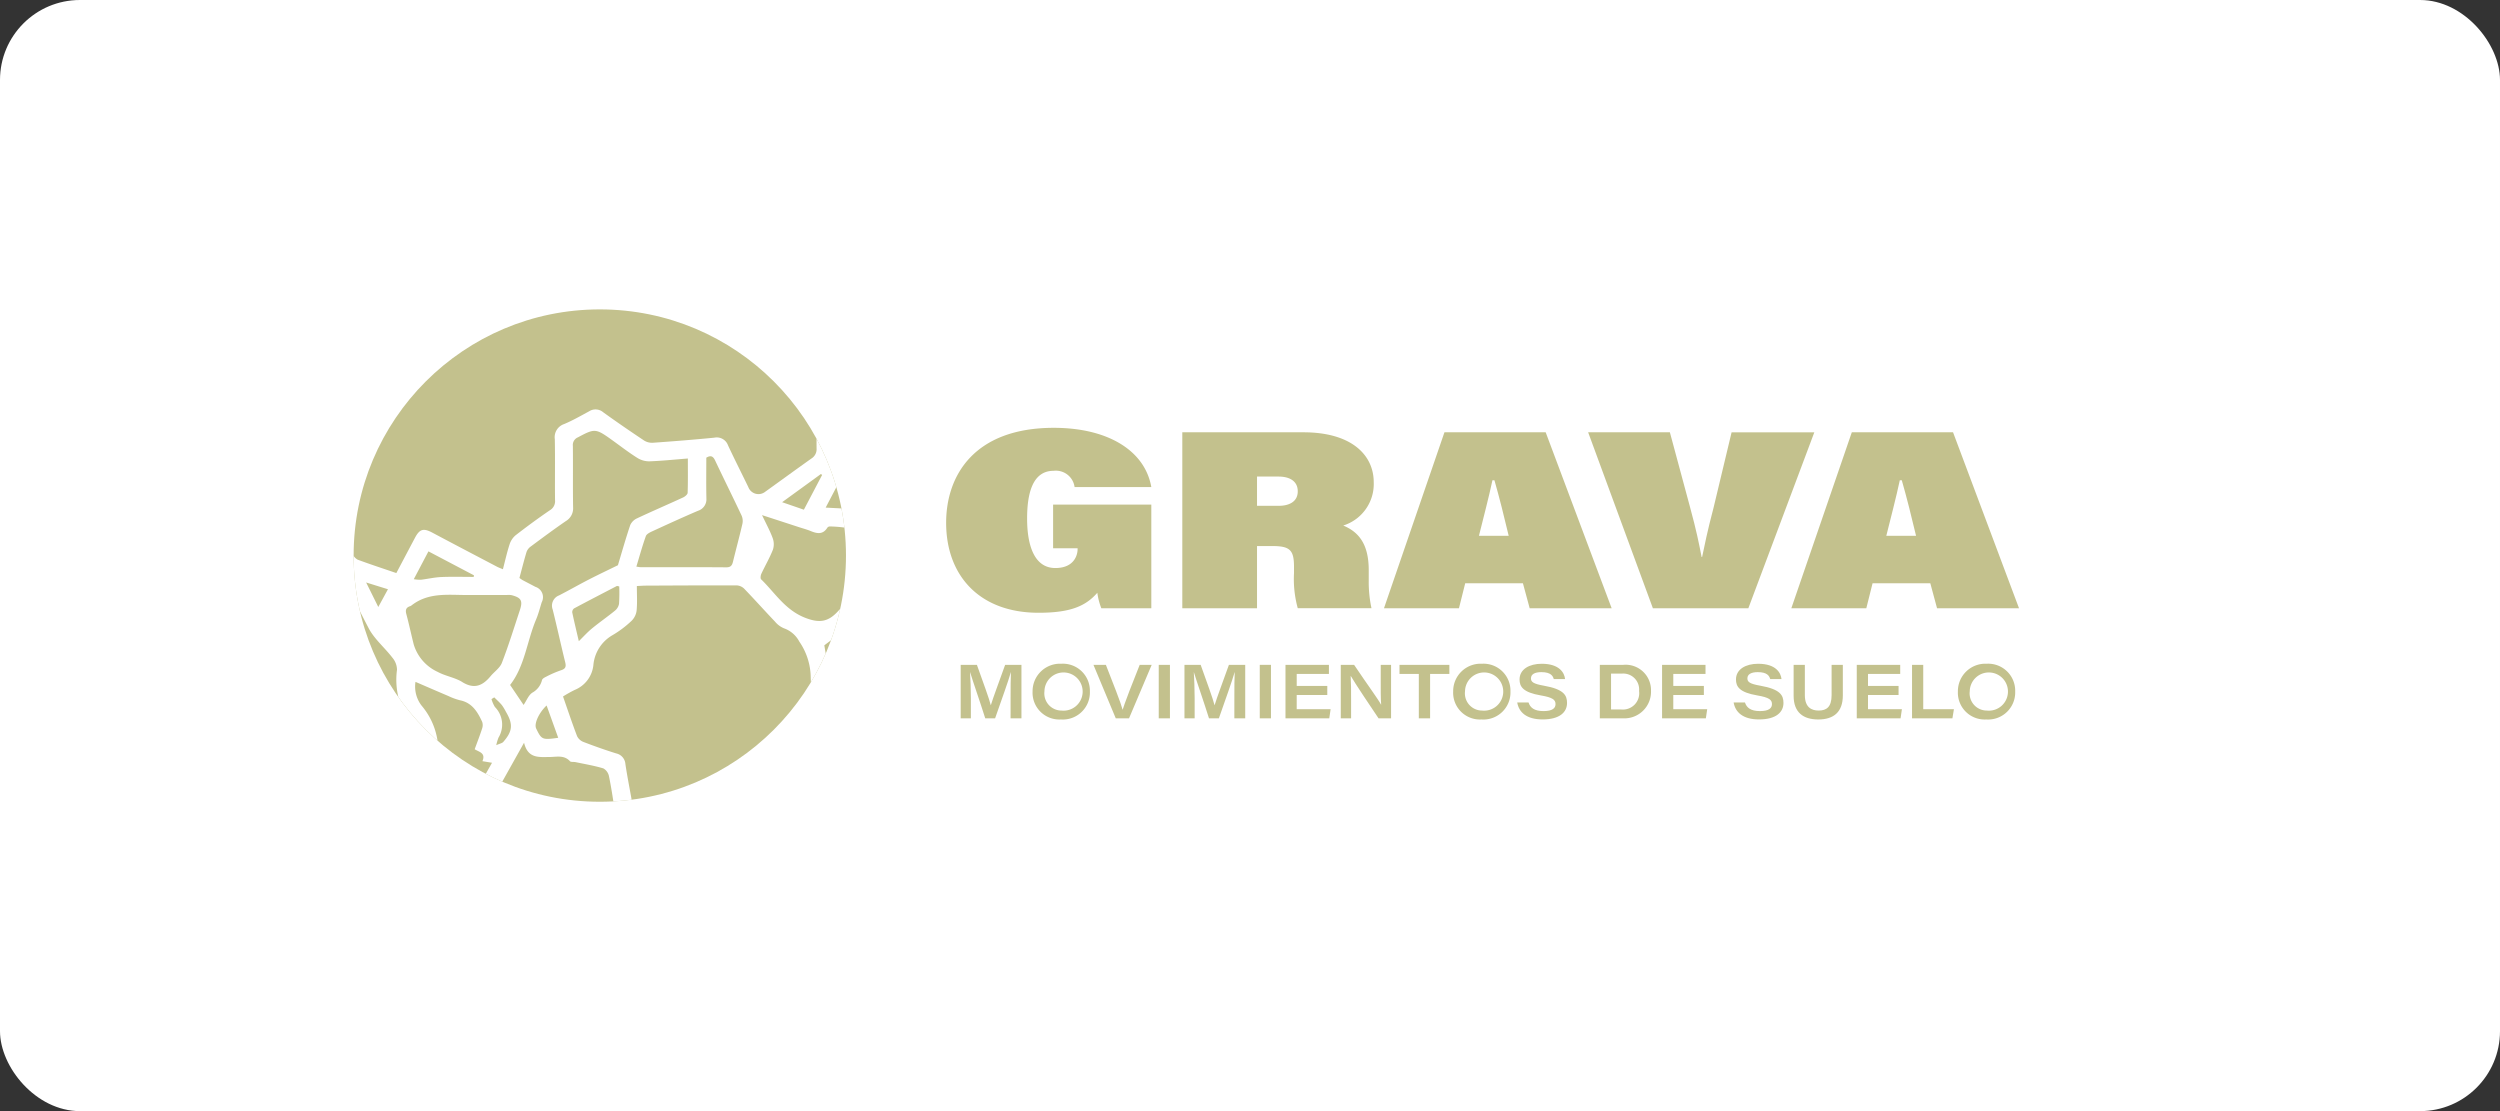 <svg id="Grupo_271" data-name="Grupo 271" xmlns="http://www.w3.org/2000/svg" xmlns:xlink="http://www.w3.org/1999/xlink" width="312.57" height="138.922" viewBox="0 0 312.57 138.922">
  <rect x="0" y="0" width="312.57" height="138.922" fill="#333333" stroke="none"/>
  <defs>
    <style>
      .cls-1 {
        fill: none;
      }

      .cls-2 {
        fill: #fff;
      }

      .cls-3 {
        fill: #c3c18d;
      }

      .cls-4 {
        clip-path: url(#clip-path);
      }
    </style>
    <clipPath id="clip-path">
      <ellipse id="Elipse_20" data-name="Elipse 20" class="cls-1" cx="30.779" cy="30.779" rx="30.779" ry="30.779"/>
    </clipPath>
  </defs>
  <g id="Grupo_261" data-name="Grupo 261">
    <rect id="Rectángulo_143" data-name="Rectángulo 143" class="cls-2" width="312.57" height="138.922" rx="10"/>
  </g>
  <g id="Grupo_270" data-name="Grupo 270" transform="translate(44.213 38.683)">
    <g id="Grupo_266" data-name="Grupo 266">
      <ellipse id="Elipse_19" data-name="Elipse 19" class="cls-3" cx="30.779" cy="30.779" rx="30.779" ry="30.779"/>
      <g id="Grupo_265" data-name="Grupo 265">
        <g id="Grupo_264" data-name="Grupo 264" class="cls-4">
          <g id="Grupo_263" data-name="Grupo 263" transform="translate(-2.979 11.379)">
            <g id="Grupo_262" data-name="Grupo 262">
              <path id="Trazado_189" data-name="Trazado 189" class="cls-2" d="M1013.544,2832.305c-.557.089-1.129.087-1.744.128-.28-1.578-.579-3.078-.805-4.59a1.46,1.46,0,0,0-1.145-1.321c-1.378-.43-2.742-.914-4.09-1.432a1.479,1.479,0,0,1-.8-.719c-.614-1.6-1.155-3.23-1.762-4.969a15.017,15.017,0,0,1,1.469-.823,3.765,3.765,0,0,0,2.323-3.071,4.8,4.8,0,0,1,2.4-3.775,13.012,13.012,0,0,0,2.38-1.793,2.179,2.179,0,0,0,.63-1.289c.093-.98.029-1.976.029-3.058.421-.02.77-.049,1.12-.051,3.8-.017,7.6-.042,11.4-.028a1.444,1.444,0,0,1,.916.429c1.3,1.346,2.541,2.741,3.83,4.092a2.9,2.9,0,0,0,1.137.846,3.466,3.466,0,0,1,1.905,1.653,8.042,8.042,0,0,1,1.43,4.465c.036,1.618.293,3.232.459,4.9-.518.234-1.071.462-1.607.729-1,.5-1.155.853-.8,1.865.111.32.223.639.336.961a55.517,55.517,0,0,0,4.05-6.667c-.091-.966-.168-1.931-.28-2.894-.116-.994-.311-1.978-.457-2.889.911-.688,1.875-1.413,2.714-2.044.327.145.643.286.962.427.254-.9.477-1.806.663-2.733l-.132.116c-1.146-1.03-1.509-1.11-2.5-.025-1.23,1.346-2.334,1.51-4.119.811-2.5-.983-3.753-3.115-5.492-4.805-.114-.111-.061-.5.034-.7.468-1.009,1.036-1.975,1.443-3.007a2.194,2.194,0,0,0-.027-1.434c-.336-.916-.812-1.782-1.334-2.884,1.666.543,3.114,1.012,4.56,1.486.514.168,1.043.307,1.541.513.791.325,1.509.452,2.055-.412a.39.39,0,0,1,.295-.17,15.2,15.2,0,0,1,3.617.493,16,16,0,0,1,1.769.812,27.235,27.235,0,0,0-.518-3.382c-1.737-.089-3.492-.182-5.363-.279,1.028-1.967,2-3.813,3.021-5.774l.925.486a19.585,19.585,0,0,0-1.518-3.135c-.411.043-.734.4-1.362,1.191v-.879c0-.8,0-1.6,0-2.394-.7-.982-1.45-1.943-2.216-2.9,0,1.994,0,3.99.012,5.985a1.364,1.364,0,0,1-.625,1.27c-1.944,1.378-3.867,2.785-5.8,4.172a1.357,1.357,0,0,1-2.114-.6c-.841-1.734-1.714-3.455-2.53-5.2a1.5,1.5,0,0,0-1.716-.966c-2.551.252-5.11.453-7.667.635a1.875,1.875,0,0,1-1.093-.266c-1.732-1.154-3.448-2.33-5.135-3.548a1.477,1.477,0,0,0-1.752-.119c-1.034.557-2.057,1.15-3.139,1.6a1.73,1.73,0,0,0-1.155,1.895c.047,2.533,0,5.07.027,7.606a1.308,1.308,0,0,1-.63,1.262c-1.469,1-2.9,2.055-4.31,3.146a2.478,2.478,0,0,0-.75,1.15c-.323.992-.546,2.017-.827,3.089-.293-.123-.516-.2-.725-.309-2.694-1.414-5.392-2.825-8.079-4.255-1.118-.6-1.6-.479-2.187.624-.762,1.437-1.519,2.876-2.335,4.418-1.652-.564-3.25-1.087-4.826-1.671a1.416,1.416,0,0,1-.629-.7c-.7-1.393-1.371-2.794-2.044-4.2-.209,1.211-.489,2.411-.811,3.6,1.573,3.307,3.148,6.612,4.844,9.854.721,1.378,2.021,2.446,2.984,3.71a2.376,2.376,0,0,1,.566,1.5,9.284,9.284,0,0,0,2.091,7.222c1.018,1.27.65,2.832.875,4.266.039.248.061.5.093.75.778.3,1.562.578,2.346.853l-.012-.116a17.153,17.153,0,0,1-.227-2.789,8.81,8.81,0,0,0-2.1-5.717,3.894,3.894,0,0,1-.755-2.959c1.389.6,2.751,1.193,4.117,1.772a7.81,7.81,0,0,0,1.439.528c1.518.3,2.2,1.448,2.78,2.689a1.279,1.279,0,0,1-.005.844c-.275.859-.605,1.7-.93,2.591.525.341,1.419.448.968,1.492l1.2.2c-.578,1.025-1.132,2.01-1.694,2.984.76.214,1.534.4,2.3.587,1.089-1.951,2.205-3.942,3.4-6.078.482,2.01,1.876,1.791,3.21,1.784.864-.006,1.8-.271,2.526.524.127.136.464.07.7.118,1.166.246,2.348.441,3.483.786a1.45,1.45,0,0,1,.7.989c.271,1.311.471,2.635.669,3.96,2.087.141,4.174.236,6.265.307-.134-.177-.279-.348-.4-.53A1.76,1.76,0,0,0,1013.544,2832.305Zm21.9-40.718.148.118c-.743,1.416-1.487,2.832-2.282,4.344-.911-.316-1.723-.595-2.719-.938ZM980.1,2808.212l-1.518-3.064c1,.31,1.8.561,2.727.846C980.889,2806.766,980.534,2807.416,980.1,2808.212Zm30.1-.389a1.44,1.44,0,0,1-.514.852c-.928.76-1.923,1.445-2.85,2.207-.6.493-1.118,1.075-1.664,1.607-.25-1.076-.555-2.335-.823-3.6a.6.6,0,0,1,.232-.5c1.773-.948,3.56-1.871,5.346-2.8.041-.021.113.018.3.053A21.12,21.12,0,0,1,1010.2,2807.823Zm10.924-13.225c-.039-1.688-.011-3.377-.011-5.052.527-.316.832-.216,1.091.329,1.094,2.314,2.237,4.606,3.328,6.924a1.7,1.7,0,0,1,.091,1.03c-.366,1.582-.793,3.152-1.178,4.732-.114.47-.3.7-.848.692-3.562-.027-7.124-.014-10.684-.016-.145,0-.289-.036-.545-.07.395-1.307.743-2.58,1.187-3.819.1-.271.521-.47.836-.615,1.887-.868,3.776-1.733,5.687-2.551A1.5,1.5,0,0,0,1021.121,2794.6Zm-34.753,6.66,5.689,2.994-.03.2c-1.357,0-2.714-.043-4.067.016-.85.037-1.691.239-2.539.34a5.11,5.11,0,0,1-.886-.07Zm4.235,16.34c-.93-.575-2.107-.742-3.075-1.269a5.516,5.516,0,0,1-3.012-3.476c-.312-1.255-.582-2.52-.916-3.77-.136-.509-.018-.81.475-.973a.506.506,0,0,0,.161-.08c2.28-1.8,4.971-1.246,7.551-1.32h4.432a2.275,2.275,0,0,1,.539.023c1.216.311,1.432.7,1.036,1.891-.729,2.2-1.411,4.415-2.244,6.573-.25.646-.95,1.111-1.421,1.678C993.143,2818.059,992.1,2818.525,990.6,2817.6Zm5.126,7.481c-.145.166-.432.209-.88.41a5.325,5.325,0,0,1,.282-.949,3.135,3.135,0,0,0-.452-3.824,4,4,0,0,1-.428-.987l.346-.218c.318.318.659.618.946.961a6.47,6.47,0,0,1,.516.85C996.972,2822.865,996.906,2823.735,995.73,2825.079Zm4.107-1.678c-.277-.573.305-1.923,1.305-2.876.489,1.359.957,2.662,1.453,4.042C1000.6,2824.849,1000.515,2824.808,999.836,2823.4Zm1.368-6.531c-.237.115-.566.266-.634.471a2.458,2.458,0,0,1-1.166,1.557c-.507.291-.764,1.018-1.139,1.562-.582-.862-1.143-1.692-1.687-2.5,1.839-2.352,2.1-5.455,3.251-8.188.291-.691.475-1.427.7-2.146a1.354,1.354,0,0,0-.784-1.93c-.532-.282-1.068-.557-1.6-.839-.105-.057-.2-.134-.4-.272.3-1.111.566-2.188.889-3.253a1.451,1.451,0,0,1,.52-.677c1.45-1.079,2.9-2.155,4.392-3.18a1.846,1.846,0,0,0,.909-1.717c-.044-2.564,0-5.128-.03-7.694a1.026,1.026,0,0,1,.618-1.056c2.16-1.148,2.226-1.149,4.414.427,1,.724,1.982,1.48,3.026,2.135a2.785,2.785,0,0,0,1.5.432c1.591-.057,3.18-.225,4.819-.354,0,1.471.023,2.882-.027,4.289-.007.2-.328.47-.564.579-1.914.882-3.85,1.714-5.756,2.61a1.7,1.7,0,0,0-.855.841c-.573,1.7-1.062,3.432-1.541,5.022-1.207.593-2.417,1.164-3.607,1.775-1.259.648-2.489,1.351-3.75,2a1.371,1.371,0,0,0-.8,1.766c.548,2.191,1.025,4.4,1.566,6.592.134.544.046.825-.521,1A13.549,13.549,0,0,0,1001.2,2816.87Z" transform="translate(-974.038 -2782.384)"/>
            </g>
          </g>
        </g>
      </g>
    </g>
    <g id="Grupo_269" data-name="Grupo 269" transform="translate(74.082 14.807)">
      <g id="Grupo_267" data-name="Grupo 267">
        <path id="Trazado_190" data-name="Trazado 190" class="cls-3" d="M1042.85,2806.863H1036.6a8.278,8.278,0,0,1-.5-1.937c-1.468,1.687-3.4,2.5-7.342,2.5-7.437,0-11.561-4.687-11.561-11.249,0-5.967,3.562-11.874,13.466-11.874,6.656,0,11.374,2.782,12.186,7.406h-9.592a2.364,2.364,0,0,0-2.625-2.032c-2.719,0-3.312,3.031-3.312,5.969,0,3.437.937,6.187,3.53,6.187,2.375,0,2.782-1.657,2.782-2.344v-.125h-3.062V2793.9h12.279Z" transform="translate(-1017.198 -2784.303)"/>
        <path id="Trazado_191" data-name="Trazado 191" class="cls-3" d="M1043.077,2798.836v7.779h-9.342v-22h15.153c5.969,0,8.781,2.813,8.781,6.25a5.441,5.441,0,0,1-3.812,5.406c1.937.812,3.187,2.312,3.187,5.592v1.312a15.612,15.612,0,0,0,.343,3.437h-9.217a13.775,13.775,0,0,1-.469-4.4v-.782c0-2.125-.53-2.593-2.75-2.593Zm0-5.031h2.749c1.095,0,2.344-.406,2.344-1.812,0-1.218-.937-1.843-2.407-1.843h-2.687Z" transform="translate(-1004.209 -2784.056)"/>
        <path id="Trazado_192" data-name="Trazado 192" class="cls-3" d="M1058.013,2803.49l-.782,3.125h-9.374l7.561-22h12.656l8.249,22h-10.249l-.845-3.125Zm5.437-5.937c-.562-2.375-1.187-4.874-1.782-6.937h-.25c-.437,2.063-1.187,4.937-1.687,6.937Z" transform="translate(-993.116 -2784.056)"/>
        <path id="Trazado_193" data-name="Trazado 193" class="cls-3" d="M1070.248,2806.615l-8.094-22h10.218l2.5,9.281c.843,3.093,1.125,4.563,1.468,6.313h.062c.345-1.625.625-3.095,1.437-6.187l2.25-9.406h10.343l-8.249,22Z" transform="translate(-981.886 -2784.056)"/>
        <path id="Trazado_194" data-name="Trazado 194" class="cls-3" d="M1086.538,2803.49l-.782,3.125h-9.374l7.561-22H1096.6l8.249,22H1094.6l-.843-3.125Zm5.437-5.937c-.562-2.375-1.187-4.874-1.782-6.937h-.25c-.437,2.063-1.187,4.937-1.687,6.937Z" transform="translate(-970.71 -2784.056)"/>
      </g>
      <g id="Grupo_268" data-name="Grupo 268" transform="translate(1.818 29.493)">
        <path id="Trazado_195" data-name="Trazado 195" class="cls-3" d="M1024.455,2804.923c0-1.182.007-2.384.045-3.111h-.009c-.332,1.162-1.132,3.37-1.973,5.776h-1.232c-.646-2.066-1.534-4.574-1.893-5.772h-.009c.054.773.105,2.11.105,3.246v2.527h-1.273V2800.9h2.027c.752,2.11,1.535,4.222,1.735,5.042h.009c.295-.982,1.075-3.034,1.787-5.042h2.039v6.688h-1.359Z" transform="translate(-1018.216 -2800.759)"/>
        <path id="Trazado_196" data-name="Trazado 196" class="cls-3" d="M1030.415,2804.285a3.387,3.387,0,0,1-3.621,3.507,3.35,3.35,0,0,1-3.544-3.5,3.434,3.434,0,0,1,3.6-3.468A3.376,3.376,0,0,1,1030.415,2804.285Zm-5.681-.02a2.148,2.148,0,0,0,2.133,2.413,2.389,2.389,0,1,0-2.133-2.413Z" transform="translate(-1014.262 -2800.821)"/>
        <path id="Trazado_197" data-name="Trazado 197" class="cls-3" d="M1030.3,2807.589l-2.789-6.688h1.552l1.287,3.308c.482,1.241.682,1.875.8,2.285h.018c.105-.366.266-.789.836-2.319l1.289-3.275h1.5l-2.835,6.688Z" transform="translate(-1010.911 -2800.759)"/>
        <path id="Trazado_198" data-name="Trazado 198" class="cls-3" d="M1033.486,2800.9v6.688h-1.4V2800.9Z" transform="translate(-1007.324 -2800.759)"/>
        <path id="Trazado_199" data-name="Trazado 199" class="cls-3" d="M1040.125,2804.923c0-1.182.007-2.384.045-3.111h-.009c-.332,1.162-1.132,3.37-1.973,5.776h-1.234c-.646-2.066-1.532-4.574-1.891-5.772h-.009c.052.773.105,2.11.105,3.246v2.527h-1.273V2800.9h2.026c.75,2.11,1.536,4.222,1.734,5.042h.011c.293-.982,1.073-3.034,1.787-5.042h2.039v6.688h-1.359Z" transform="translate(-1005.908 -2800.759)"/>
        <path id="Trazado_200" data-name="Trazado 200" class="cls-3" d="M1040.56,2800.9v6.688h-1.4V2800.9Z" transform="translate(-1001.767 -2800.759)"/>
        <path id="Trazado_201" data-name="Trazado 201" class="cls-3" d="M1046.186,2804.673h-3.823v1.777h4.239l-.168,1.139h-5.474V2800.9h5.43v1.139h-4.026v1.495h3.823Z" transform="translate(-1000.351 -2800.759)"/>
        <path id="Trazado_202" data-name="Trazado 202" class="cls-3" d="M1044.831,2807.589V2800.9h1.666c1.759,2.619,2.958,4.212,3.366,4.971h.018c-.063-.755-.054-1.945-.054-3.039V2800.9h1.293v6.688h-1.566c-.746-1.105-3.042-4.521-3.465-5.289h-.02c.053.836.053,1.785.053,2.973v2.315Z" transform="translate(-997.31 -2800.759)"/>
        <path id="Trazado_203" data-name="Trazado 203" class="cls-3" d="M1051.36,2802.036h-2.416V2800.9h6.235v1.135h-2.41v5.553h-1.409Z" transform="translate(-994.08 -2800.759)"/>
        <path id="Trazado_204" data-name="Trazado 204" class="cls-3" d="M1059.865,2804.285a3.387,3.387,0,0,1-3.621,3.507,3.35,3.35,0,0,1-3.542-3.5,3.434,3.434,0,0,1,3.6-3.468A3.375,3.375,0,0,1,1059.865,2804.285Zm-5.681-.02a2.149,2.149,0,0,0,2.134,2.413,2.389,2.389,0,1,0-2.134-2.413Z" transform="translate(-991.128 -2800.821)"/>
        <path id="Trazado_205" data-name="Trazado 205" class="cls-3" d="M1058.6,2805.663c.207.645.705,1.079,1.882,1.079,1.129,0,1.495-.38,1.495-.873,0-.523-.329-.83-1.839-1.085-2.219-.378-2.66-1.093-2.66-1.994,0-1.284,1.23-1.964,2.771-1.964,2.257,0,2.844,1.168,2.919,1.912h-1.411c-.107-.371-.35-.866-1.552-.866-.834,0-1.3.271-1.3.78,0,.439.275.682,1.616.916,2.5.443,2.894,1.2,2.894,2.159,0,1.128-.889,2.058-3.058,2.058-2.019,0-2.964-.908-3.171-2.121Z" transform="translate(-987.605 -2800.819)"/>
        <path id="Trazado_206" data-name="Trazado 206" class="cls-3" d="M1062.971,2800.9h2.936a3.172,3.172,0,0,1,3.464,3.23,3.331,3.331,0,0,1-3.495,3.458h-2.905Zm1.405,5.583h1.294a2.043,2.043,0,0,0,2.21-2.314,1.988,1.988,0,0,0-2.173-2.171h-1.332Z" transform="translate(-983.062 -2800.759)"/>
        <path id="Trazado_207" data-name="Trazado 207" class="cls-3" d="M1072.556,2804.673h-3.823v1.777h4.239l-.168,1.139h-5.474V2800.9h5.432v1.139h-4.028v1.495h3.823Z" transform="translate(-979.638 -2800.759)"/>
        <path id="Trazado_208" data-name="Trazado 208" class="cls-3" d="M1073.756,2805.663c.207.645.705,1.079,1.882,1.079,1.128,0,1.495-.38,1.495-.873,0-.523-.327-.83-1.837-1.085-2.221-.378-2.662-1.093-2.662-1.994,0-1.284,1.23-1.964,2.771-1.964,2.257,0,2.844,1.168,2.919,1.912h-1.409c-.109-.371-.352-.866-1.553-.866-.834,0-1.3.271-1.3.78,0,.439.273.682,1.614.916,2.5.443,2.895,1.2,2.895,2.159,0,1.128-.889,2.058-3.059,2.058-2.019,0-2.962-.908-3.171-2.121Z" transform="translate(-975.701 -2800.819)"/>
        <path id="Trazado_209" data-name="Trazado 209" class="cls-3" d="M1077.946,2800.9v3.787c0,1.53.837,1.928,1.723,1.928.987,0,1.621-.441,1.621-1.928V2800.9h1.405v3.821c0,2.074-1.139,3.009-3.069,3.009-1.882,0-3.084-.882-3.084-2.961V2800.9Z" transform="translate(-972.402 -2800.759)"/>
        <path id="Trazado_210" data-name="Trazado 210" class="cls-3" d="M1086.189,2804.673h-3.821v1.777h4.239l-.168,1.139h-5.476V2800.9h5.432v1.139h-4.026v1.495h3.821Z" transform="translate(-968.929 -2800.759)"/>
        <path id="Trazado_211" data-name="Trazado 211" class="cls-3" d="M1084.834,2800.9h1.4v5.548h3.837l-.189,1.141h-5.049Z" transform="translate(-965.889 -2800.759)"/>
        <path id="Trazado_212" data-name="Trazado 212" class="cls-3" d="M1095.208,2804.285a3.387,3.387,0,0,1-3.621,3.507,3.35,3.35,0,0,1-3.542-3.5,3.434,3.434,0,0,1,3.6-3.468A3.376,3.376,0,0,1,1095.208,2804.285Zm-5.681-.02a2.148,2.148,0,0,0,2.133,2.413,2.389,2.389,0,1,0-2.133-2.413Z" transform="translate(-963.366 -2800.821)"/>
      </g>
    </g>
  </g>
</svg>

